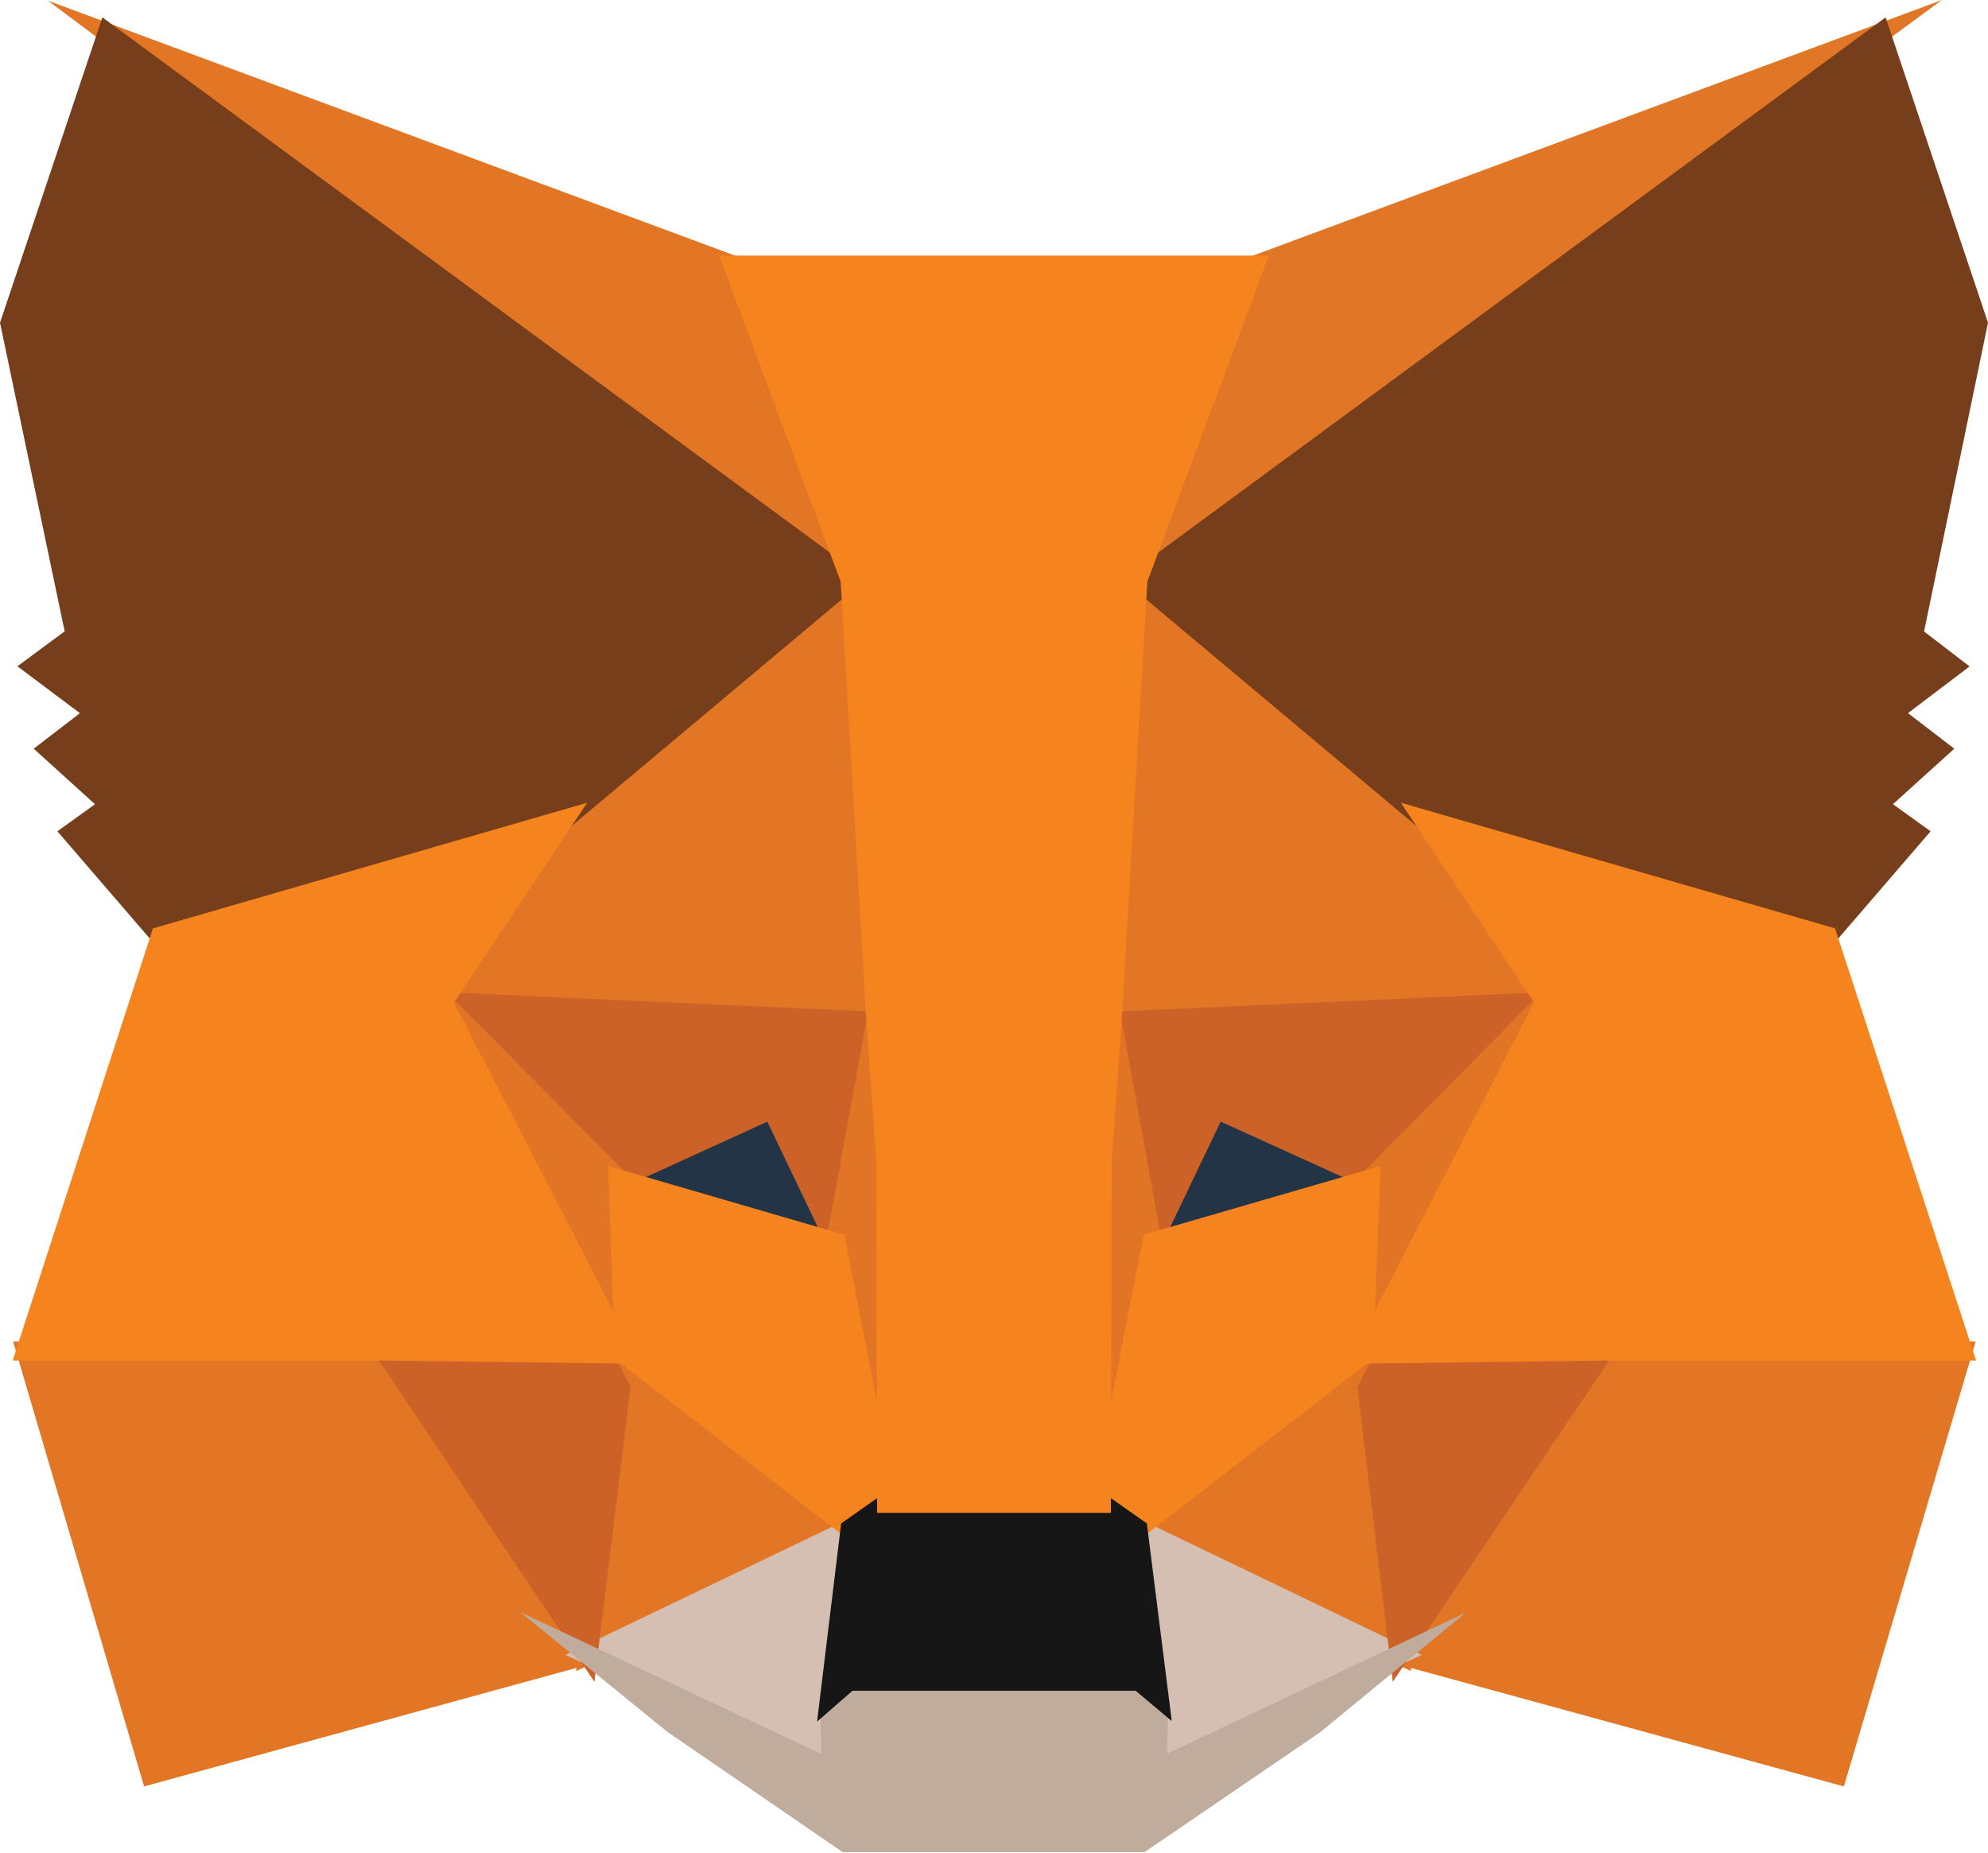 <svg width="44" height="41" viewBox="0 0 44 41" fill="none" xmlns="http://www.w3.org/2000/svg">
<g clip-path="url(#clip0_48_324)">
<path d="M42.98 0L24.1 13.885L27.611 5.702L42.98 0Z" fill="#E17726"/>
<path d="M1.064 0.016L16.392 5.703L19.726 13.993L1.064 0.016ZM35.382 29.53L43.727 29.688L40.81 39.535L30.628 36.748L35.382 29.53ZM8.618 29.53L13.354 36.748L3.189 39.535L0.29 29.688L8.618 29.53Z" fill="#E27625"/>
<path d="M19.273 11.882L19.614 22.829L9.409 22.368L12.312 18.015L12.349 17.974L19.273 11.882ZM24.622 11.76L31.651 17.974L31.688 18.016L34.591 22.368L24.388 22.829L24.622 11.76ZM13.653 29.562L19.225 33.877L12.752 36.983L13.653 29.562ZM30.348 29.561L31.23 36.983L24.776 33.876L30.348 29.561Z" fill="#E27625"/>
<path d="M24.918 33.47L31.468 36.622L25.375 39.5L25.439 37.598L24.918 33.47ZM19.08 33.471L18.58 37.567L18.621 39.498L12.514 36.622L19.08 33.471Z" fill="#D5BFB2"/>
<path d="M17.189 24.258L18.9 27.833L13.073 26.137L17.189 24.258ZM26.811 24.259L30.946 26.137L25.1 27.833L26.811 24.259Z" fill="#233447"/>
<path d="M14.098 29.525L13.156 37.219L8.108 29.693L14.098 29.525ZM29.902 29.525L35.893 29.693L30.825 37.22L29.902 29.525ZM34.738 21.933L30.378 26.349L27.017 24.822L25.408 28.185L24.353 22.402L34.738 21.933ZM9.26 21.933L19.647 22.402L18.592 28.185L16.982 24.823L13.639 26.349L9.26 21.933Z" fill="#CC6228"/>
<path d="M8.966 21.026L13.899 26.001L14.069 30.913L8.966 21.026ZM35.039 21.018L29.926 30.921L30.119 26.001L35.039 21.018ZM19.406 21.329L19.604 22.572L20.095 25.665L19.78 35.168L18.289 27.534L18.288 27.455L19.406 21.329ZM24.592 21.312L25.712 27.455L25.712 27.534L24.217 35.187L24.158 33.273L23.925 25.609L24.592 21.312Z" fill="#E27525"/>
<path d="M30.557 25.804L30.39 30.071L25.187 34.1L24.135 33.361L25.314 27.325L30.557 25.804ZM13.461 25.804L18.686 27.325L19.865 33.361L18.813 34.1L13.609 30.07L13.461 25.804Z" fill="#F5841F"/>
<path d="M11.519 35.68L18.176 38.815L18.148 37.476L18.705 36.99H25.293L25.87 37.474L25.828 38.812L32.443 35.688L29.224 38.332L25.332 40.989H18.651L14.762 38.321L11.519 35.68Z" fill="#C0AC9D"/>
<path d="M24.441 33.053L25.383 33.714L25.934 38.088L25.136 37.418H18.867L18.084 38.101L18.617 33.714L19.558 33.053H24.441Z" fill="#161616"/>
<path d="M41.734 0.384L44 7.142L42.585 13.975L43.593 14.748L42.229 15.782L43.254 16.569L41.896 17.797L42.73 18.397L40.518 20.964L31.448 18.339L31.37 18.297L24.834 12.817L41.734 0.384ZM2.266 0.384L19.166 12.817L12.63 18.297L12.552 18.339L3.482 20.964L1.27 18.397L2.103 17.798L0.746 16.569L1.769 15.783L0.385 14.745L1.431 13.972L0 7.142L2.266 0.384Z" fill="#763E1A"/>
<path d="M31.005 17.765L40.615 20.546L43.737 30.11H35.5L29.825 30.181L33.952 22.185L31.005 17.765ZM12.995 17.765L10.047 22.185L14.175 30.181L8.502 30.11H0.28L3.385 20.546L12.995 17.765ZM28.082 5.657L25.394 12.872L24.823 22.62L24.605 25.676L24.587 33.481H19.412L19.395 25.69L19.176 22.618L18.606 12.872L15.918 5.657H28.082Z" fill="#F5841F"/>
</g>
<defs>
<clipPath id="clip0_48_324">
<rect width="44" height="41" fill="white"/>
</clipPath>
</defs>
</svg>
